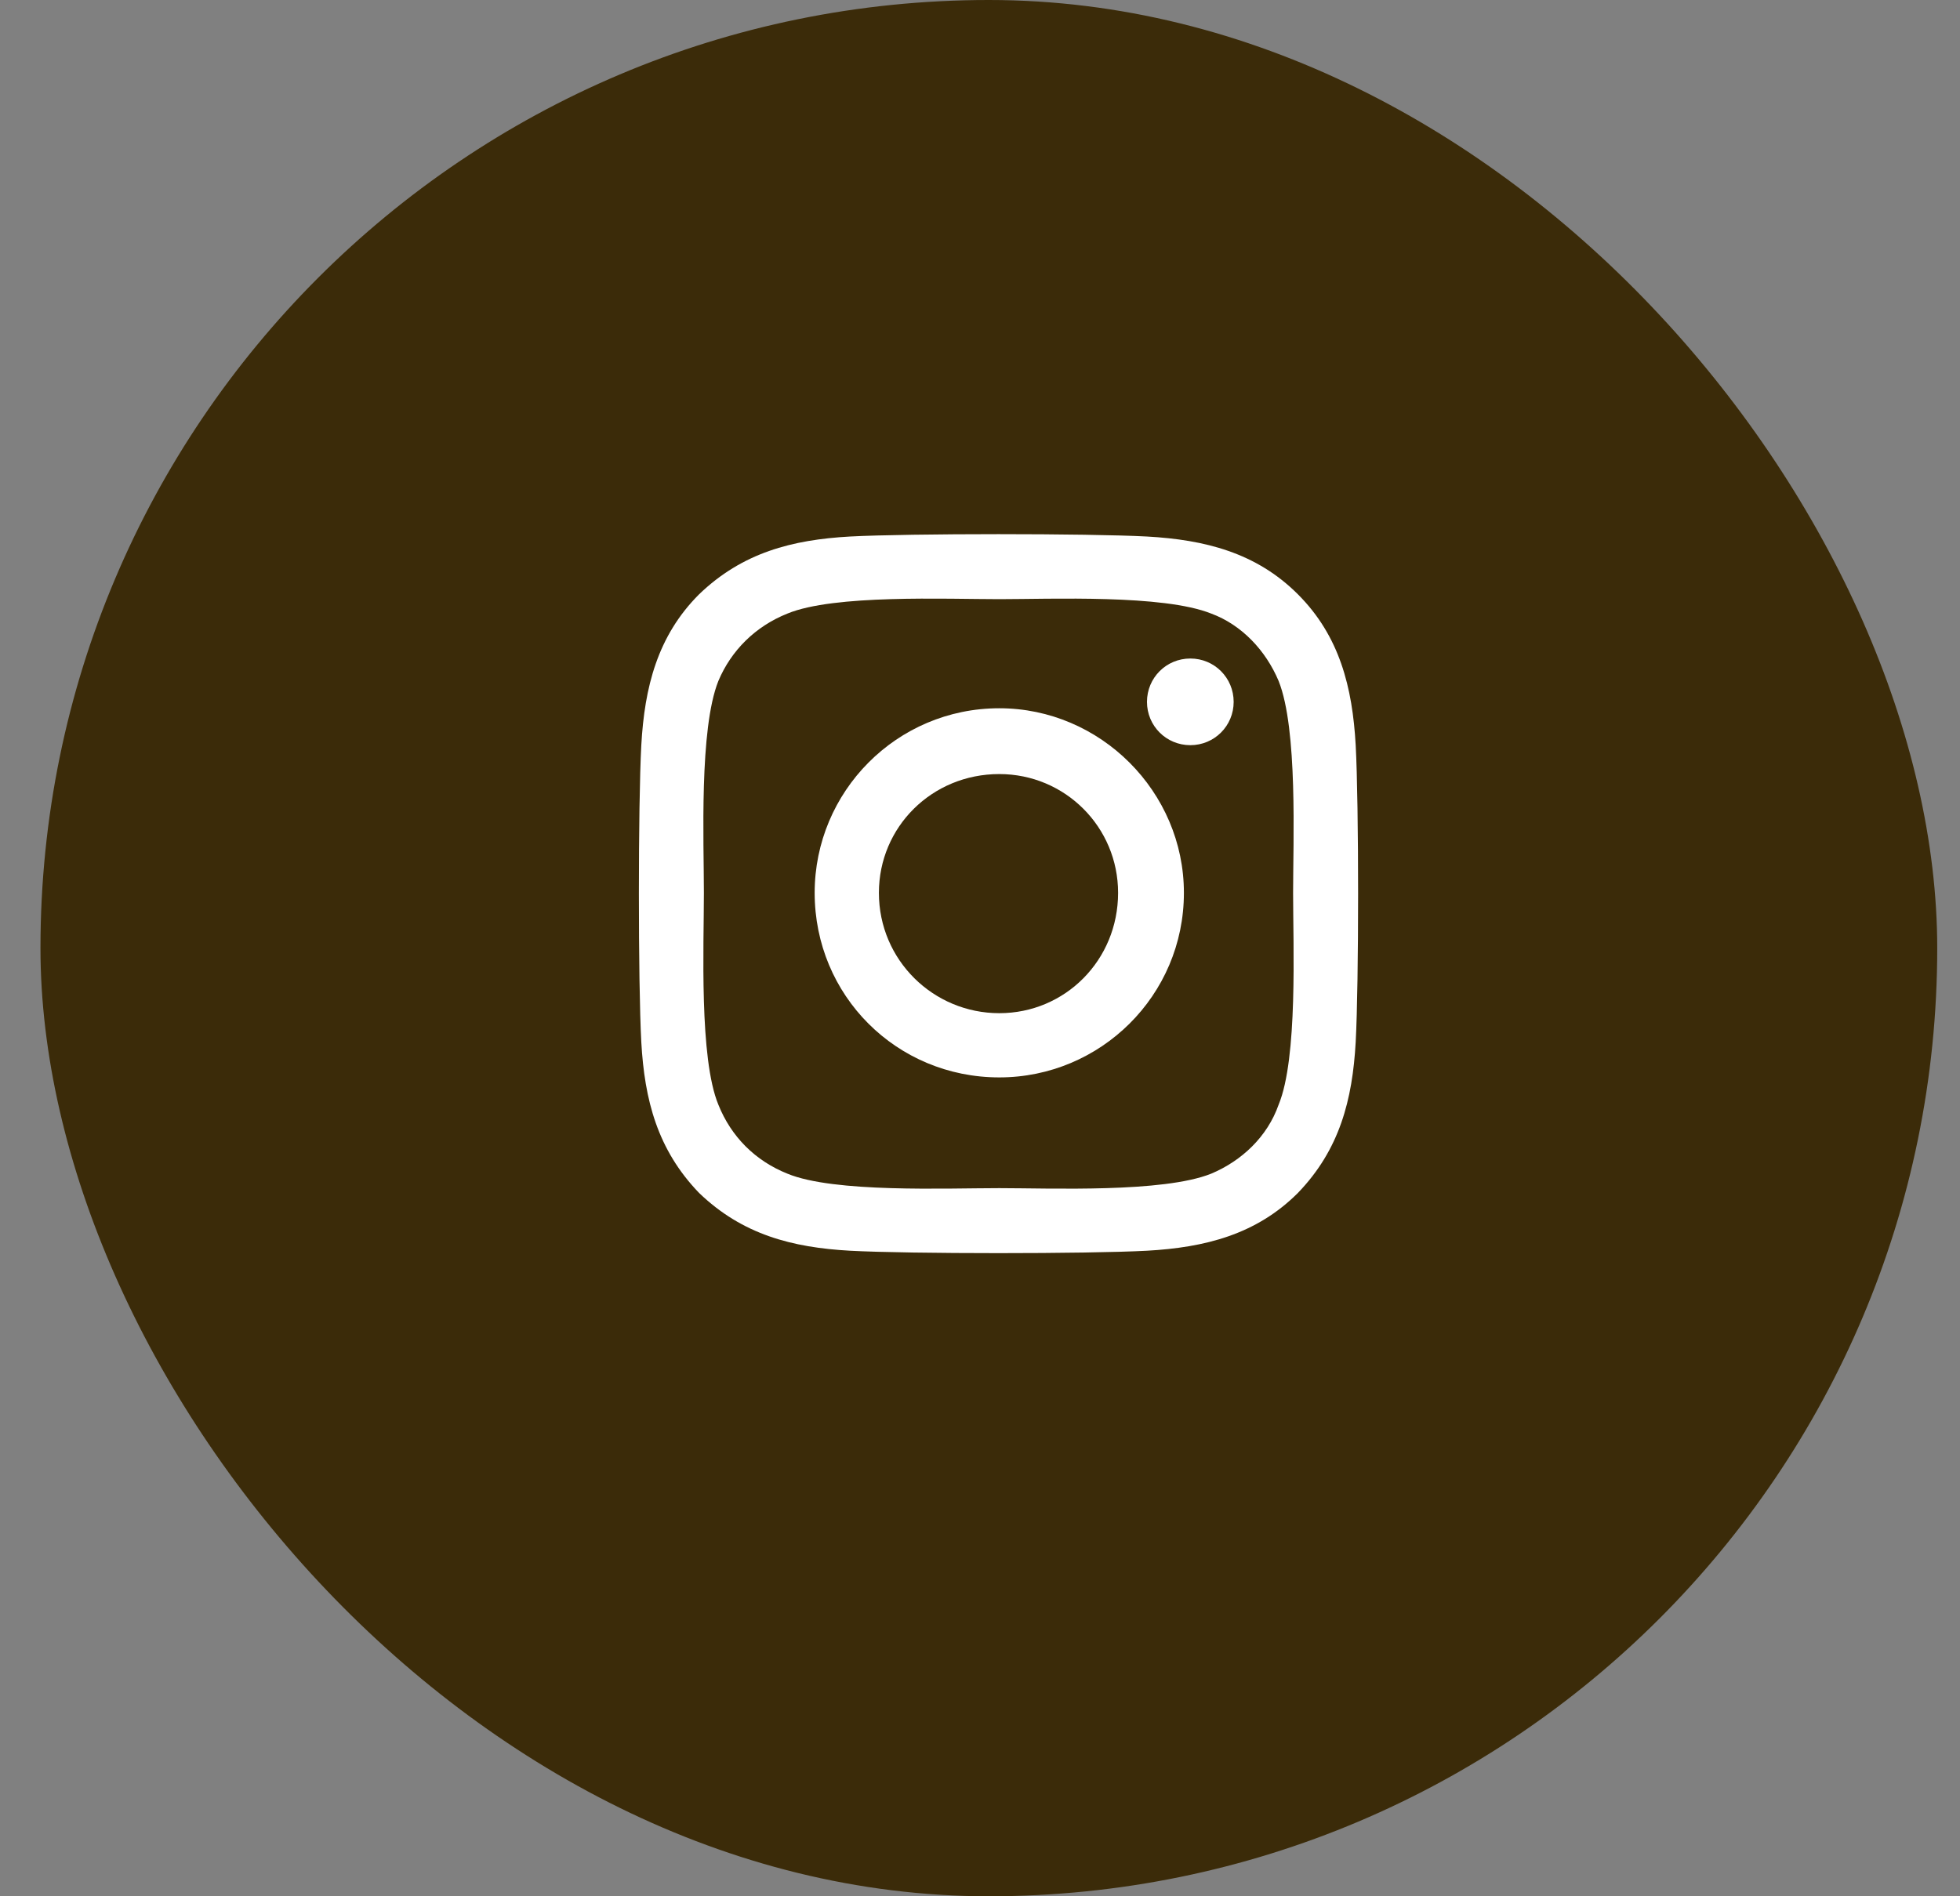 <svg width="31" height="30" viewBox="0 0 31 30" fill="none" xmlns="http://www.w3.org/2000/svg">
<rect x="0" y="0" width="31" height="30" fill="#808080" stroke="none"/>
<rect x="0.64" width="30" height="30" rx="15" fill="#3B2B09"/>
<path d="M15.805 11.205C17.405 11.205 18.725 12.525 18.725 14.125C18.725 15.75 17.405 17.045 15.805 17.045C14.18 17.045 12.885 15.75 12.885 14.125C12.885 12.525 14.18 11.205 15.805 11.205ZM15.805 16.029C16.846 16.029 17.684 15.191 17.684 14.125C17.684 13.084 16.846 12.246 15.805 12.246C14.739 12.246 13.901 13.084 13.901 14.125C13.901 15.191 14.764 16.029 15.805 16.029ZM19.512 11.104C19.512 11.484 19.207 11.789 18.827 11.789C18.446 11.789 18.141 11.484 18.141 11.104C18.141 10.723 18.446 10.418 18.827 10.418C19.207 10.418 19.512 10.723 19.512 11.104ZM21.442 11.789C21.493 12.729 21.493 15.547 21.442 16.486C21.391 17.4 21.188 18.188 20.528 18.873C19.868 19.533 19.055 19.736 18.141 19.787C17.202 19.838 14.383 19.838 13.444 19.787C12.53 19.736 11.743 19.533 11.057 18.873C10.397 18.188 10.194 17.4 10.143 16.486C10.092 15.547 10.092 12.729 10.143 11.789C10.194 10.875 10.397 10.062 11.057 9.402C11.743 8.742 12.53 8.539 13.444 8.488C14.383 8.438 17.202 8.438 18.141 8.488C19.055 8.539 19.868 8.742 20.528 9.402C21.188 10.062 21.391 10.875 21.442 11.789ZM20.223 17.477C20.528 16.74 20.452 14.963 20.452 14.125C20.452 13.312 20.528 11.535 20.223 10.773C20.02 10.291 19.639 9.885 19.157 9.707C18.395 9.402 16.618 9.479 15.805 9.479C14.967 9.479 13.19 9.402 12.454 9.707C11.946 9.91 11.565 10.291 11.362 10.773C11.057 11.535 11.133 13.312 11.133 14.125C11.133 14.963 11.057 16.74 11.362 17.477C11.565 17.984 11.946 18.365 12.454 18.568C13.19 18.873 14.967 18.797 15.805 18.797C16.618 18.797 18.395 18.873 19.157 18.568C19.639 18.365 20.045 17.984 20.223 17.477Z" fill="white"/>
</svg>
